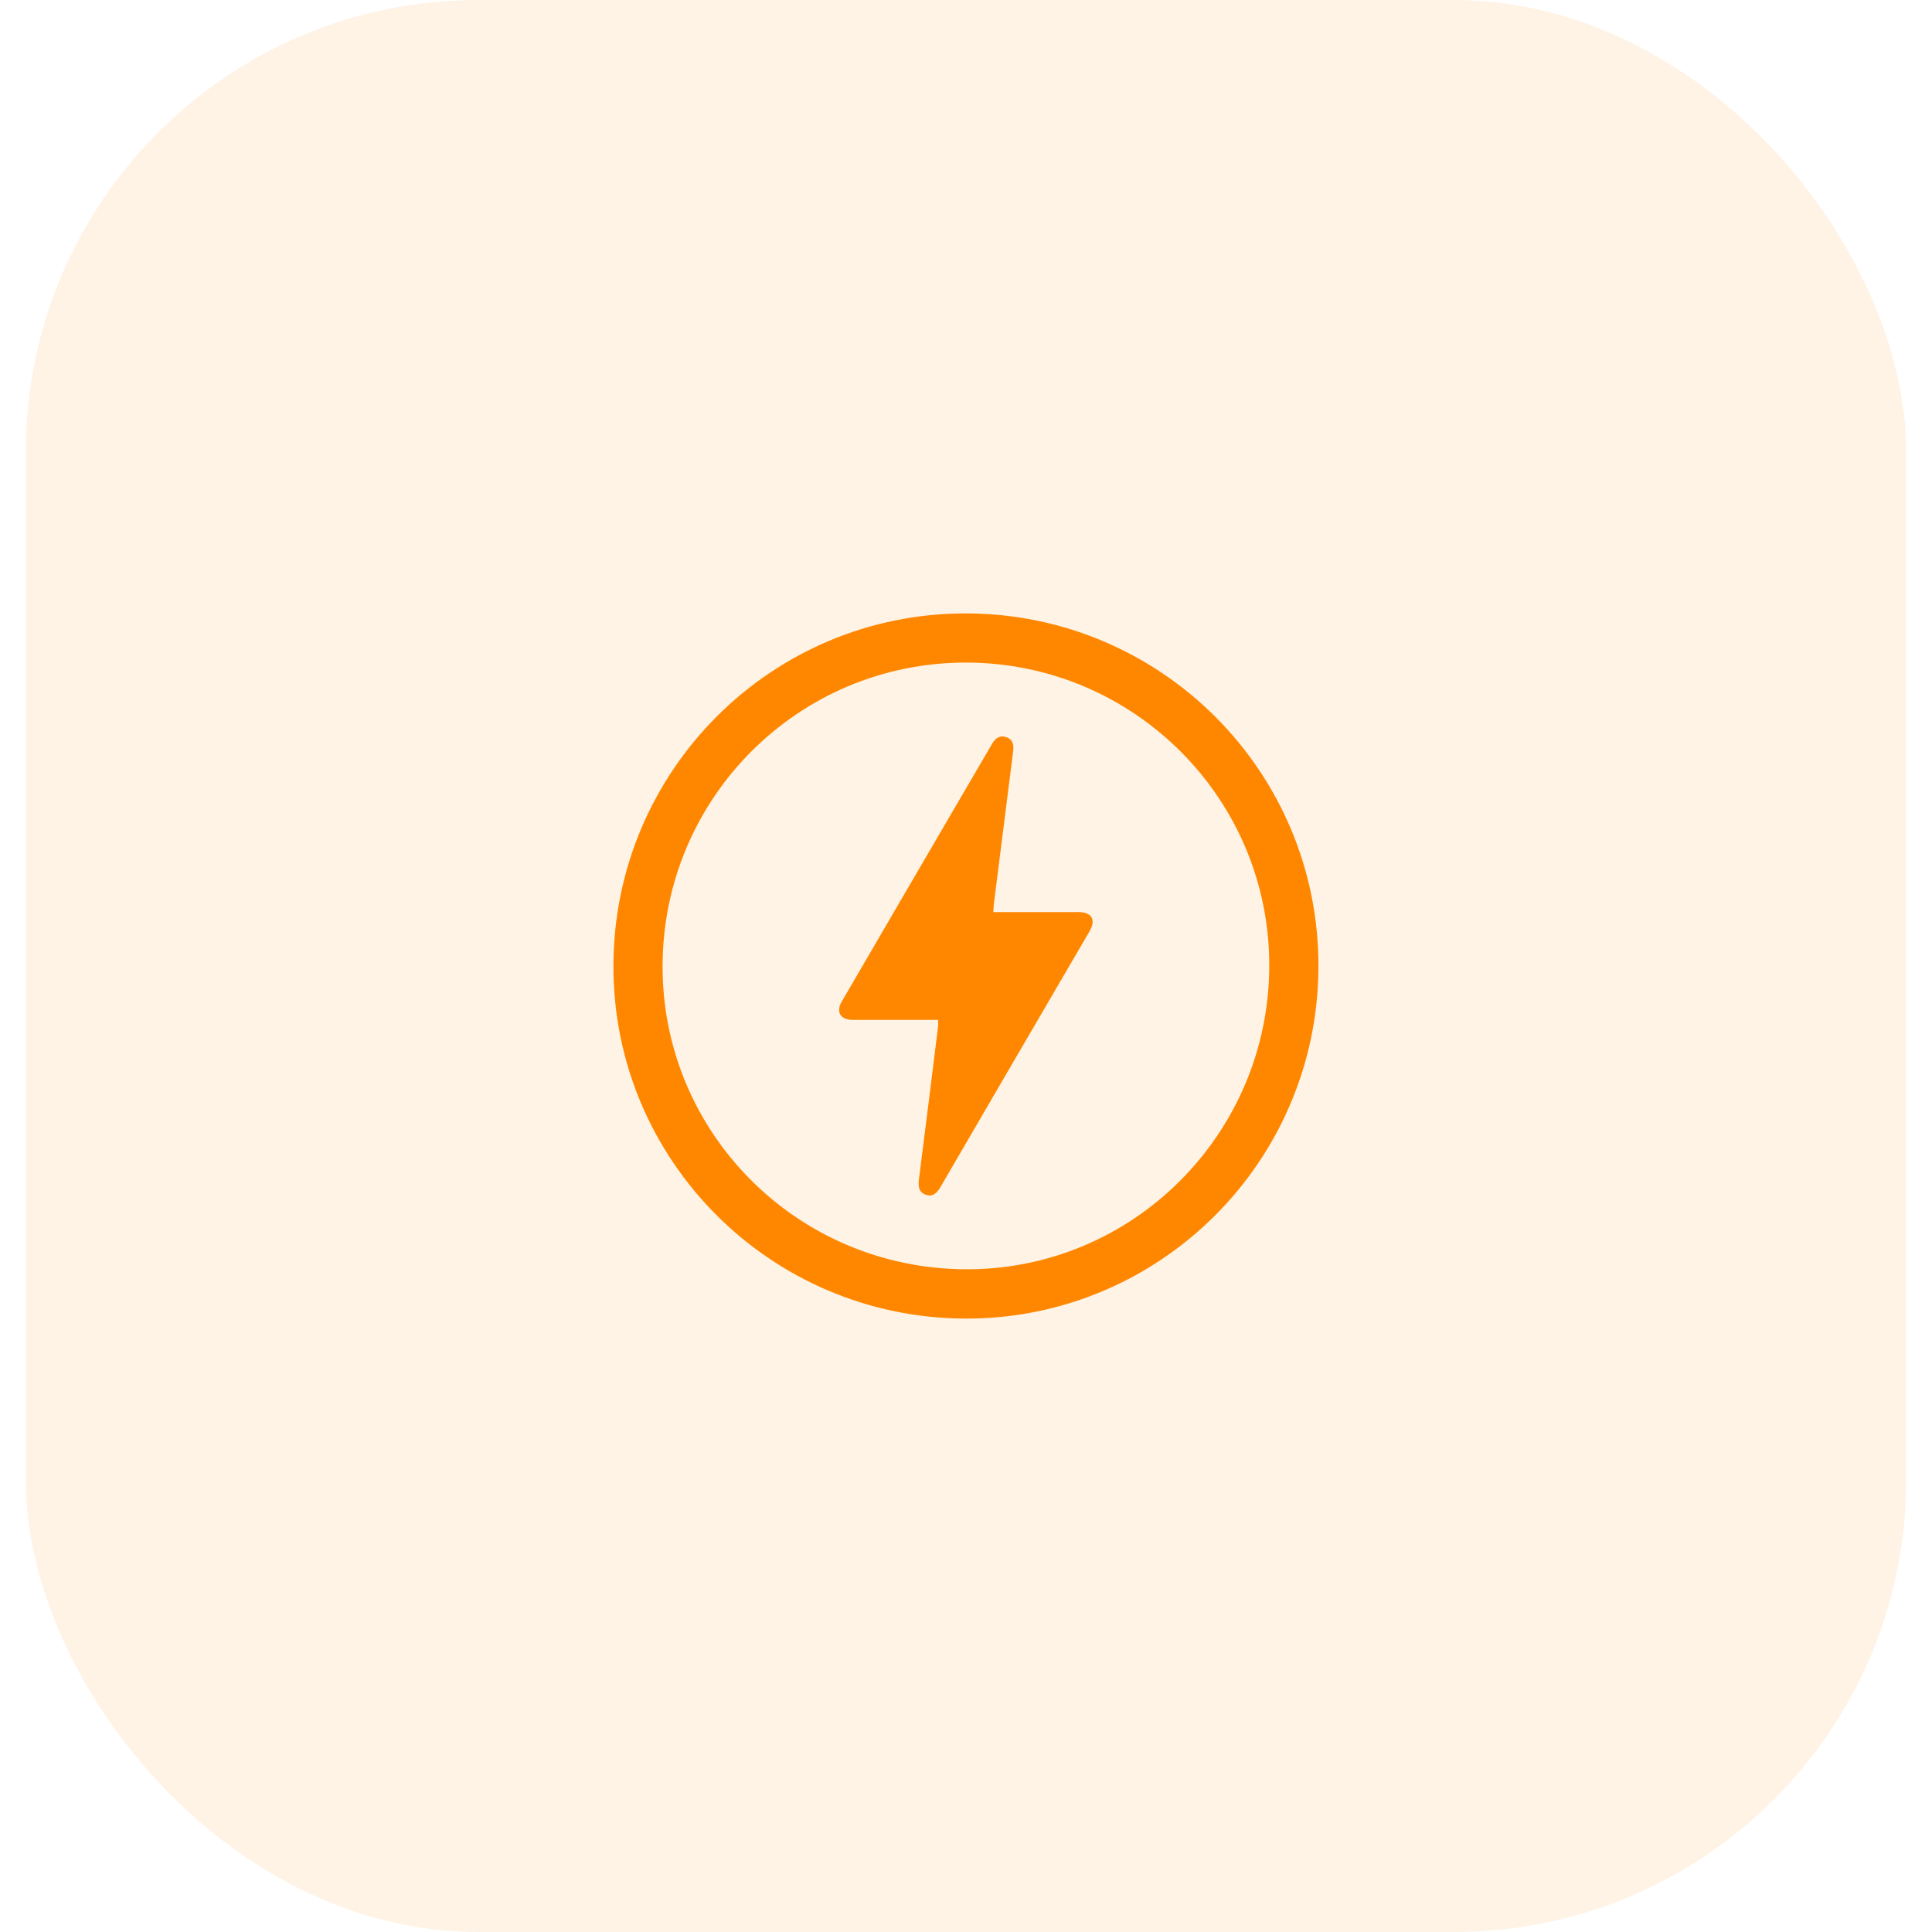 <svg width="60" height="60" viewBox="0 0 60 60" fill="none" xmlns="http://www.w3.org/2000/svg">
<rect x="0.8" width="58.4" height="60" rx="14.038" fill="#FF8700" fill-opacity="0.1"/>
<g clip-path="url(#clip0_4_6519)">
<path d="M19.05 29.988C19.064 23.933 23.961 19.04 30.003 19.05C36.063 19.06 40.964 23.971 40.945 30.022C40.931 36.072 36.015 40.969 29.979 40.95C23.928 40.931 19.036 36.024 19.05 29.988ZM20.577 29.983C20.558 35.172 24.747 39.385 29.969 39.418C35.158 39.456 39.399 35.23 39.418 30.012C39.437 24.809 35.215 20.582 30.003 20.577C24.804 20.572 20.596 24.77 20.577 29.983Z" fill="#FF8700"/>
<path d="M29.136 31.673C28.332 31.673 27.547 31.673 26.757 31.673C26.661 31.673 26.566 31.673 26.47 31.673C26.096 31.668 25.953 31.424 26.144 31.099C27.695 28.432 29.251 25.771 30.807 23.105C30.912 22.923 31.051 22.822 31.257 22.894C31.462 22.971 31.491 23.143 31.462 23.349C31.261 24.928 31.065 26.503 30.864 28.083C30.855 28.155 30.855 28.227 30.85 28.327C30.945 28.327 31.027 28.327 31.113 28.327C31.908 28.327 32.702 28.327 33.502 28.327C33.909 28.327 34.043 28.566 33.837 28.921C32.291 31.573 30.744 34.22 29.203 36.872C29.093 37.058 28.959 37.183 28.744 37.101C28.523 37.02 28.514 36.833 28.538 36.627C28.739 35.048 28.935 33.473 29.131 31.893C29.141 31.831 29.136 31.769 29.136 31.673Z" fill="#FF8700"/>
</g>
<defs>
<clipPath id="clip0_4_6519">
<rect width="21.9" height="21.9" fill="white" transform="translate(19.05 19.05)"/>
</clipPath>
</defs>
</svg>
